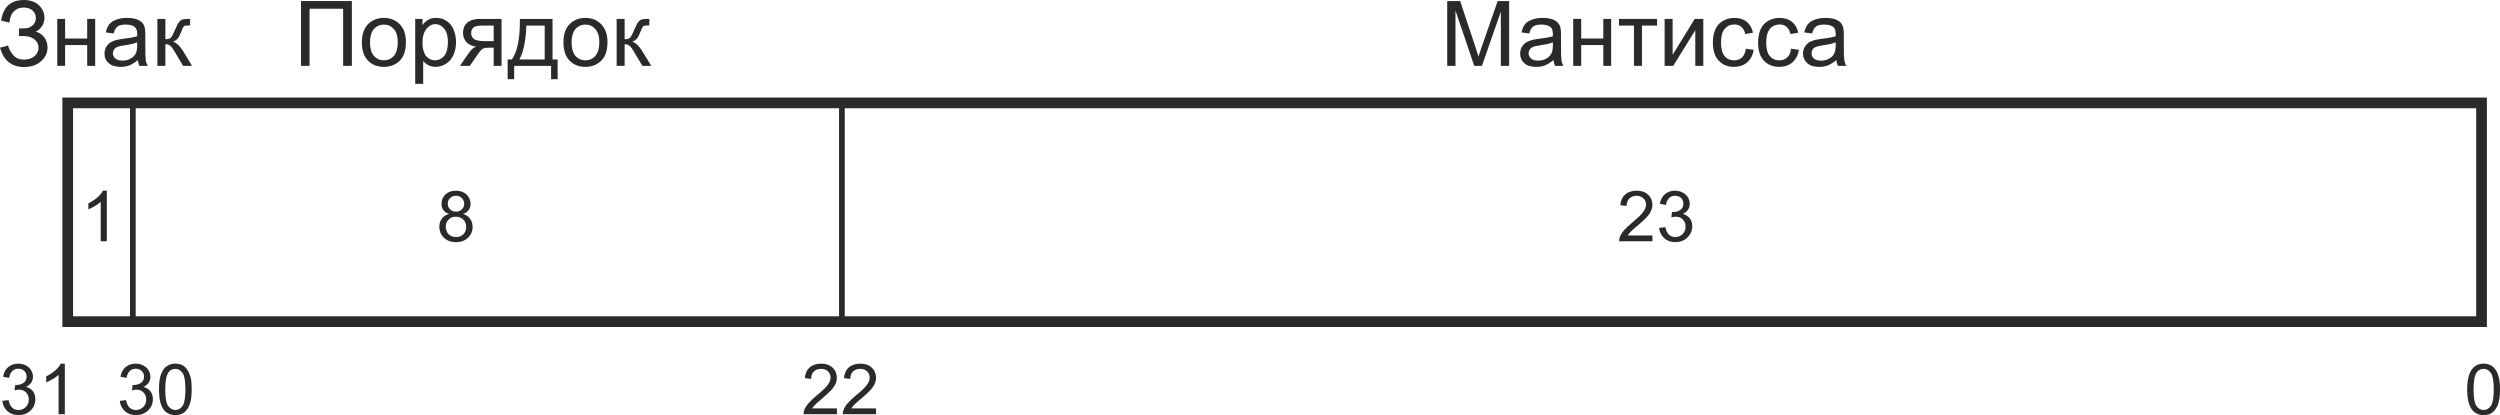 <?xml version="1.0" encoding="UTF-8"?>
<!DOCTYPE svg PUBLIC "-//W3C//DTD SVG 1.1//EN" "http://www.w3.org/Graphics/SVG/1.1/DTD/svg11.dtd">
<!-- Creator: CorelDRAW X8 -->
<svg xmlns="http://www.w3.org/2000/svg" xml:space="preserve" width="175.379mm" height="29.12mm" version="1.1" style="shape-rendering:geometricPrecision; text-rendering:geometricPrecision; image-rendering:optimizeQuality; fill-rule:evenodd; clip-rule:evenodd"
viewBox="0 0 17202 2856"
 xmlns:xlink="http://www.w3.org/1999/xlink">
 <defs>
  <style type="text/css">
   <![CDATA[
    .str0 {stroke:#2B2A29;stroke-width:73.564}
    .str1 {stroke:#2B2A29;stroke-width:39.234}
    .fil0 {fill:none}
    .fil1 {fill:#2B2A29;fill-rule:nonzero}
   ]]>
  </style>
 </defs>
 <g id="Слой_x0020_1">
  <rect class="fil0 str0" x="466" y="708" width="16609" height="1505"/>
  <line class="fil0 str1" x1="5793" y1="734" x2="5793" y2= "2239" />
  <line class="fil0 str1" x1="914" y1="734" x2="914" y2= "2239" />
  <polygon class="fil1" points="2071,7 2421,7 2421,453 2361,453 2361,60 2130,60 2130,453 2071,453 "/>
  <path id="1" class="fil1" d="M2490 292c0,-60 17,-104 50,-133 28,-24 62,-36 102,-36 44,0 81,15 109,44 28,29 42,69 42,120 0,42 -6,74 -19,98 -12,24 -30,42 -54,56 -24,13 -50,19 -78,19 -45,0 -82,-14 -110,-43 -28,-29 -42,-71 -42,-125zm56 0c0,41 9,72 27,93 19,20 41,30 69,30 27,0 50,-10 68,-30 18,-21 27,-53 27,-95 0,-40 -9,-70 -27,-90 -19,-21 -41,-31 -68,-31 -28,0 -50,10 -69,30 -18,21 -27,52 -27,93z"/>
  <path id="2" class="fil1" d="M2857 577l0 -447 50 0 0 43c12,-17 25,-29 40,-37 15,-9 33,-13 54,-13 27,0 52,7 73,22 21,14 37,34 47,59 11,26 17,55 17,85 0,33 -6,63 -18,89 -12,27 -29,47 -52,61 -22,14 -46,21 -71,21 -18,0 -35,-4 -49,-11 -15,-8 -27,-18 -36,-29l0 157 -55 0zm50 -283c0,41 9,72 25,92 17,19 37,29 61,29 25,0 45,-10 63,-30 17,-21 26,-53 26,-96 0,-41 -9,-72 -26,-92 -17,-21 -37,-31 -60,-31 -24,0 -44,11 -62,33 -18,22 -27,53 -27,95z"/>
  <path id="3" class="fil1" d="M3451 130l0 323 -54 0 0 -125 -32 0c-19,0 -33,2 -43,7 -9,5 -23,21 -41,48l-48 70 -68 0 59 -86c18,-27 36,-42 54,-45 -31,-5 -55,-16 -70,-34 -15,-18 -22,-39 -22,-63 0,-28 9,-51 29,-69 20,-17 49,-26 86,-26l150 0zm-54 46l-78 0c-33,0 -54,5 -63,15 -10,10 -14,22 -14,36 0,19 7,33 20,42 14,9 39,14 74,14l61 0 0 -107z"/>
  <path id="4" class="fil1" d="M3577 130l225 0 0 279 35 0 0 136 -45 0 0 -92 -254 0 0 92 -45 0 0 -136 29 0c38,-53 57,-146 55,-279zm45 46c-4,105 -20,182 -48,233l174 0 0 -233 -126 0z"/>
  <path id="5" class="fil1" d="M3877 292c0,-60 16,-104 50,-133 28,-24 61,-36 101,-36 45,0 81,15 109,44 28,29 43,69 43,120 0,42 -7,74 -19,98 -13,24 -31,42 -55,56 -23,13 -49,19 -78,19 -45,0 -81,-14 -109,-43 -28,-29 -42,-71 -42,-125zm56 0c0,41 9,72 27,93 18,20 41,30 68,30 28,0 50,-10 68,-30 18,-21 28,-53 28,-95 0,-40 -10,-70 -28,-90 -18,-21 -41,-31 -68,-31 -27,0 -50,10 -68,30 -18,21 -27,52 -27,93z"/>
  <path id="6" class="fil1" d="M4243 130l55 0 0 140c17,0 30,-4 37,-10 7,-7 17,-26 31,-59 11,-25 19,-42 26,-50 7,-8 14,-14 23,-17 9,-2 23,-4 42,-4l11 0 0 45 -15 0c-15,0 -24,2 -28,6 -4,5 -11,18 -19,40 -9,21 -16,36 -23,44 -7,8 -18,16 -32,22 23,7 47,29 69,66l61 100 -61 0 -59 -99c-12,-21 -22,-34 -31,-40 -9,-7 -20,-10 -32,-10l0 149 -55 0 0 -323z"/>
  <path class="fil1" d="M9958 453l0 -446 89 0 105 316c10,30 17,52 21,66 5,-16 13,-40 24,-71l108 -311 79 0 0 446 -57 0 0 -373 -130 373 -53 0 -129 -380 0 380 -57 0z"/>
  <path id="1" class="fil1" d="M10689 413c-20,17 -40,29 -58,37 -19,7 -39,10 -61,10 -35,0 -63,-8 -82,-26 -19,-17 -28,-39 -28,-66 0,-16 3,-30 10,-43 8,-13 17,-24 29,-32 11,-7 25,-13 39,-17 11,-3 27,-6 49,-9 44,-5 77,-11 98,-18 0,-8 0,-13 0,-15 0,-22 -5,-38 -15,-47 -14,-12 -35,-18 -63,-18 -26,0 -45,4 -57,13 -13,9 -22,25 -27,48l-54 -7c5,-23 13,-42 24,-56 11,-14 27,-25 49,-32 21,-8 45,-12 73,-12 28,0 50,4 68,10 17,7 30,15 38,25 8,9 14,22 17,37 2,9 3,26 3,50l0 73c0,51 1,83 3,96 2,14 7,27 13,39l-57 0c-5,-11 -9,-25 -11,-40zm-4 -122c-20,9 -50,15 -90,21 -22,3 -38,7 -48,11 -9,4 -16,10 -21,18 -5,7 -8,16 -8,26 0,14 6,26 17,36 11,9 27,14 48,14 21,0 40,-4 57,-14 16,-9 28,-21 36,-37 6,-12 9,-31 9,-55l0 -20z"/>
  <polygon id="2" class="fil1" points="10825,130 10880,130 10880,265 11032,265 11032,130 11086,130 11086,453 11032,453 11032,310 10880,310 10880,453 10825,453 "/>
  <polygon id="3" class="fil1" points="11140,130 11402,130 11402,176 11298,176 11298,453 11243,453 11243,176 11140,176 "/>
  <polygon id="4" class="fil1" points="11454,130 11509,130 11509,377 11661,130 11720,130 11720,453 11665,453 11665,208 11513,453 11454,453 "/>
  <path id="5" class="fil1" d="M12013 335l54 8c-6,36 -21,65 -45,86 -25,21 -54,31 -90,31 -44,0 -79,-14 -106,-43 -27,-29 -40,-70 -40,-124 0,-35 5,-65 17,-91 12,-26 29,-46 53,-59 23,-13 49,-20 77,-20 35,0 64,9 86,27 22,18 36,43 43,75l-53 9c-5,-22 -14,-38 -27,-49 -13,-11 -29,-17 -47,-17 -28,0 -50,10 -67,30 -18,20 -26,51 -26,93 0,44 8,75 25,95 16,20 38,29 65,29 21,0 39,-6 54,-19 14,-13 23,-34 27,-61z"/>
  <path id="6" class="fil1" d="M12324 335l54 8c-6,36 -21,65 -45,86 -24,21 -54,31 -89,31 -44,0 -80,-14 -107,-43 -27,-29 -40,-70 -40,-124 0,-35 6,-65 17,-91 12,-26 29,-46 53,-59 24,-13 49,-20 77,-20 35,0 64,9 86,27 22,18 37,43 43,75l-53 9c-5,-22 -14,-38 -27,-49 -13,-11 -28,-17 -47,-17 -27,0 -50,10 -67,30 -17,20 -26,51 -26,93 0,44 8,75 25,95 17,20 38,29 65,29 22,0 40,-6 54,-19 14,-13 24,-34 27,-61z"/>
  <path id="7" class="fil1" d="M12636 413c-20,17 -40,29 -59,37 -19,7 -39,10 -60,10 -36,0 -63,-8 -82,-26 -19,-17 -29,-39 -29,-66 0,-16 4,-30 11,-43 7,-13 17,-24 28,-32 12,-7 25,-13 40,-17 10,-3 27,-6 48,-9 45,-5 77,-11 98,-18 0,-8 0,-13 0,-15 0,-22 -5,-38 -15,-47 -14,-12 -35,-18 -63,-18 -25,0 -45,4 -57,13 -12,9 -21,25 -27,48l-54 -7c5,-23 13,-42 24,-56 12,-14 28,-25 49,-32 21,-8 46,-12 74,-12 27,0 50,4 67,10 17,7 30,15 38,25 8,9 14,22 17,37 2,9 3,26 3,50l0 73c0,51 1,83 3,96 3,14 7,27 14,39l-58 0c-5,-11 -9,-25 -10,-40zm-5 -122c-19,9 -49,15 -89,21 -23,3 -39,7 -48,11 -10,4 -17,10 -22,18 -5,7 -7,16 -7,26 0,14 5,26 16,36 11,9 27,14 49,14 21,0 40,-4 56,-14 17,-9 29,-21 36,-37 6,-12 9,-31 9,-55l0 -20z"/>
  <path class="fil1" d="M0 328l56 -15c4,22 16,43 34,65 19,22 43,32 74,32 31,0 56,-8 74,-24 18,-16 27,-35 27,-58 0,-24 -10,-44 -29,-58 -19,-15 -44,-22 -77,-22l-28 0 0 -52c27,0 47,-1 62,-4 14,-4 27,-12 38,-24 11,-13 16,-28 16,-44 0,-20 -7,-36 -22,-51 -15,-14 -36,-21 -61,-21 -23,0 -42,5 -57,17 -16,11 -27,26 -33,44 -6,19 -9,33 -9,42l-57 -13c14,-95 66,-142 156,-142 44,0 78,12 104,36 25,25 38,53 38,85 0,42 -20,74 -59,97 23,6 42,19 57,38 15,20 23,43 23,70 0,38 -15,70 -45,96 -29,26 -69,39 -118,39 -84,0 -139,-45 -164,-133z"/>
  <polygon id="1" class="fil1" points="394,130 448,130 448,265 600,265 600,130 655,130 655,453 600,453 600,310 448,310 448,453 394,453 "/>
  <path id="2" class="fil1" d="M949 413c-21,17 -40,29 -59,37 -19,7 -39,10 -61,10 -35,0 -62,-8 -81,-26 -20,-17 -29,-39 -29,-66 0,-16 4,-30 11,-43 7,-13 16,-24 28,-32 12,-7 25,-13 39,-17 11,-3 28,-6 49,-9 44,-5 77,-11 98,-18 0,-8 0,-13 0,-15 0,-22 -5,-38 -15,-47 -14,-12 -35,-18 -63,-18 -26,0 -45,4 -57,13 -12,9 -21,25 -27,48l-54 -7c5,-23 13,-42 24,-56 12,-14 28,-25 49,-32 21,-8 46,-12 73,-12 28,0 51,4 68,10 17,7 30,15 38,25 8,9 14,22 17,37 2,9 3,26 3,50l0 73c0,51 1,83 3,96 2,14 7,27 14,39l-58 0c-5,-11 -9,-25 -10,-40zm-5 -122c-20,9 -49,15 -89,21 -23,3 -39,7 -48,11 -10,4 -17,10 -22,18 -5,7 -8,16 -8,26 0,14 6,26 17,36 11,9 27,14 49,14 21,0 39,-4 56,-14 16,-9 29,-21 36,-37 6,-12 9,-31 9,-55l0 -20z"/>
  <path id="3" class="fil1" d="M1083 130l55 0 0 140c18,0 30,-4 37,-10 7,-7 17,-26 31,-59 11,-25 19,-42 26,-50 7,-8 14,-14 23,-17 9,-2 23,-4 42,-4l11 0 0 45 -15 0c-15,0 -24,2 -28,6 -4,5 -11,18 -19,40 -9,21 -16,36 -23,44 -7,8 -18,16 -32,22 23,7 47,29 70,66l60 100 -61 0 -59 -99c-12,-21 -22,-34 -31,-40 -9,-7 -19,-10 -32,-10l0 149 -55 0 0 -323z"/>
  <path class="fil1" d="M16 2758l43 -5c5,24 13,41 25,52 11,11 26,16 43,16 20,0 37,-7 51,-21 14,-14 20,-31 20,-51 0,-20 -6,-36 -19,-49 -13,-13 -29,-19 -49,-19 -8,0 -18,2 -30,5l5 -38c3,1 5,1 7,1 18,0 35,-5 49,-14 15,-10 22,-24 22,-44 0,-15 -5,-28 -16,-39 -11,-10 -24,-15 -41,-15 -17,0 -30,5 -41,16 -11,10 -19,26 -22,47l-42 -8c5,-28 17,-51 35,-66 19,-16 42,-24 69,-24 19,0 36,4 52,12 16,8 28,19 37,33 8,15 13,29 13,45 0,15 -5,29 -12,41 -9,12 -21,22 -36,29 20,5 36,15 48,30 11,15 16,33 16,56 0,30 -11,56 -33,77 -22,21 -50,31 -83,31 -31,0 -56,-9 -76,-27 -20,-18 -32,-42 -35,-71z"/>
  <path id="1" class="fil1" d="M446 2850l-43 0 0 -271c-10,10 -24,20 -40,29 -17,10 -32,18 -45,22l0 -41c24,-11 44,-24 62,-40 18,-16 31,-32 38,-47l28 0 0 348z"/>
  <path id="2" class="fil1" d="M824 2758l43 -5c5,24 13,41 25,52 12,11 26,16 43,16 20,0 37,-7 51,-21 14,-14 20,-31 20,-51 0,-20 -6,-36 -19,-49 -12,-13 -29,-19 -49,-19 -8,0 -18,2 -30,5l5 -38c3,1 5,1 7,1 18,0 35,-5 49,-14 15,-10 22,-24 22,-44 0,-15 -5,-28 -16,-39 -11,-10 -24,-15 -41,-15 -17,0 -30,5 -41,16 -11,10 -19,26 -22,47l-42 -8c5,-28 17,-51 35,-66 19,-16 42,-24 69,-24 19,0 36,4 52,12 16,8 28,19 37,33 8,15 13,29 13,45 0,15 -4,29 -12,41 -9,12 -20,22 -36,29 20,5 36,15 48,30 11,15 17,33 17,56 0,30 -12,56 -34,77 -22,21 -50,31 -83,31 -31,0 -56,-9 -76,-27 -20,-18 -32,-42 -35,-71z"/>
  <path id="3" class="fil1" d="M1094 2679c0,-41 4,-74 12,-99 9,-25 21,-44 38,-58 17,-13 37,-20 63,-20 18,0 35,4 49,11 14,8 25,19 34,33 9,14 16,31 22,51 5,21 7,48 7,82 0,41 -4,74 -12,99 -8,25 -21,44 -37,58 -17,14 -38,20 -63,20 -34,0 -60,-12 -79,-35 -23,-29 -34,-77 -34,-142zm43 0c0,58 7,95 20,114 14,19 30,28 50,28 19,0 36,-9 49,-28 13,-19 20,-57 20,-114 0,-57 -7,-95 -20,-113 -13,-19 -30,-28 -50,-28 -19,0 -35,8 -47,24 -14,21 -22,61 -22,117z"/>
  <path id="4" class="fil1" d="M5759 2810l0 40 -230 0c0,-10 2,-20 5,-29 6,-16 16,-31 29,-46 13,-15 31,-33 55,-53 38,-30 63,-55 77,-73 13,-18 20,-35 20,-51 0,-17 -6,-31 -18,-43 -12,-12 -28,-17 -48,-17 -20,0 -37,6 -49,18 -13,12 -19,29 -19,51l-43 -5c2,-32 14,-57 33,-74 20,-17 46,-26 79,-26 33,0 60,9 79,28 20,18 29,41 29,69 0,13 -2,27 -8,41 -6,13 -15,27 -28,42 -14,15 -36,35 -66,61 -26,21 -42,36 -49,44 -8,7 -14,15 -18,23l170 0z"/>
  <path id="5" class="fil1" d="M6028 2810l0 40 -229 0c-1,-10 1,-20 5,-29 6,-16 15,-31 28,-46 13,-15 32,-33 56,-53 37,-30 63,-55 76,-73 14,-18 20,-35 20,-51 0,-17 -6,-31 -18,-43 -12,-12 -28,-17 -47,-17 -21,0 -37,6 -50,18 -12,12 -18,29 -18,51l-44 -5c3,-32 14,-57 34,-74 19,-17 46,-26 79,-26 33,0 59,9 79,28 19,18 29,41 29,69 0,13 -3,27 -9,41 -5,13 -15,27 -28,42 -13,15 -35,35 -66,61 -25,21 -42,36 -49,44 -7,7 -13,15 -18,23l170 0z"/>
  <path id="6" class="fil1" d="M16976 2679c0,-41 5,-74 13,-99 9,-25 21,-44 38,-58 16,-13 37,-20 62,-20 19,0 35,4 49,11 14,8 26,19 35,33 9,14 16,31 21,51 6,21 8,48 8,82 0,41 -4,74 -12,99 -9,25 -21,44 -38,58 -16,14 -37,20 -63,20 -33,0 -59,-12 -78,-35 -23,-29 -35,-77 -35,-142zm44 0c0,58 7,95 20,114 13,19 30,28 49,28 20,0 36,-9 50,-28 13,-19 20,-57 20,-114 0,-57 -7,-95 -20,-113 -14,-19 -30,-28 -50,-28 -20,0 -35,8 -47,24 -15,21 -22,61 -22,117z"/>
  <path class="fil1" d="M3090 1472c-18,-6 -31,-15 -40,-27 -8,-12 -12,-27 -12,-43 0,-26 9,-47 27,-64 18,-17 42,-26 72,-26 30,0 55,9 73,26 18,18 28,39 28,65 0,16 -5,30 -13,42 -8,12 -21,21 -38,27 21,7 37,18 48,34 11,15 17,34 17,55 0,30 -11,55 -32,75 -21,20 -48,30 -82,30 -35,0 -62,-10 -83,-30 -21,-20 -32,-46 -32,-76 0,-23 6,-41 18,-57 11,-15 27,-25 49,-31zm-9 -72c0,16 5,30 16,40 10,11 24,16 41,16 17,0 30,-5 40,-16 11,-10 16,-23 16,-38 0,-15 -5,-28 -16,-39 -11,-11 -24,-16 -40,-16 -17,0 -30,5 -41,16 -11,10 -16,22 -16,37zm-14 160c0,13 3,24 9,36 5,11 14,20 25,26 12,6 24,9 37,9 20,0 37,-6 50,-19 13,-13 20,-30 20,-50 0,-21 -7,-38 -20,-51 -14,-13 -31,-20 -52,-20 -20,0 -36,6 -49,20 -13,13 -20,29 -20,49z"/>
  <path class="fil1" d="M11370 1620l0 40 -229 0c-1,-10 1,-20 5,-29 5,-16 15,-31 28,-46 13,-15 32,-33 56,-53 37,-31 63,-55 76,-73 13,-18 20,-35 20,-51 0,-17 -6,-32 -18,-43 -12,-12 -28,-18 -47,-18 -21,0 -37,7 -50,19 -12,12 -18,29 -19,51l-43 -5c3,-32 14,-57 34,-74 19,-17 46,-26 79,-26 33,0 59,9 79,28 19,18 29,41 29,68 0,14 -3,28 -9,41 -5,14 -15,28 -28,43 -13,15 -35,35 -66,61 -25,21 -42,36 -49,44 -7,7 -13,15 -18,23l170 0z"/>
  <path id="1" class="fil1" d="M11416 1568l43 -5c5,24 13,41 25,52 12,10 26,16 43,16 20,0 37,-7 51,-21 14,-14 20,-31 20,-52 0,-19 -6,-35 -19,-48 -13,-13 -29,-19 -49,-19 -8,0 -18,2 -30,5l5 -38c3,1 5,1 7,1 18,0 35,-5 49,-14 15,-10 22,-24 22,-44 0,-16 -5,-28 -16,-39 -11,-10 -24,-15 -41,-15 -17,0 -30,5 -41,16 -11,10 -19,26 -22,47l-42 -8c5,-28 17,-51 35,-66 19,-16 42,-24 69,-24 19,0 36,4 52,12 16,8 28,19 37,33 8,14 13,29 13,45 0,15 -4,29 -12,41 -9,12 -20,22 -36,29 20,5 36,15 48,30 11,14 17,33 17,56 0,30 -12,56 -34,77 -22,21 -50,31 -83,31 -31,0 -56,-9 -76,-27 -20,-18 -32,-42 -35,-71z"/>
  <path class="fil1" d="M735 1660l-42 0 0 -271c-10,10 -24,20 -41,29 -16,10 -31,17 -44,22l0 -41c23,-11 44,-25 62,-41 18,-15 31,-31 38,-46l27 0 0 348z"/>
 </g>
</svg>

